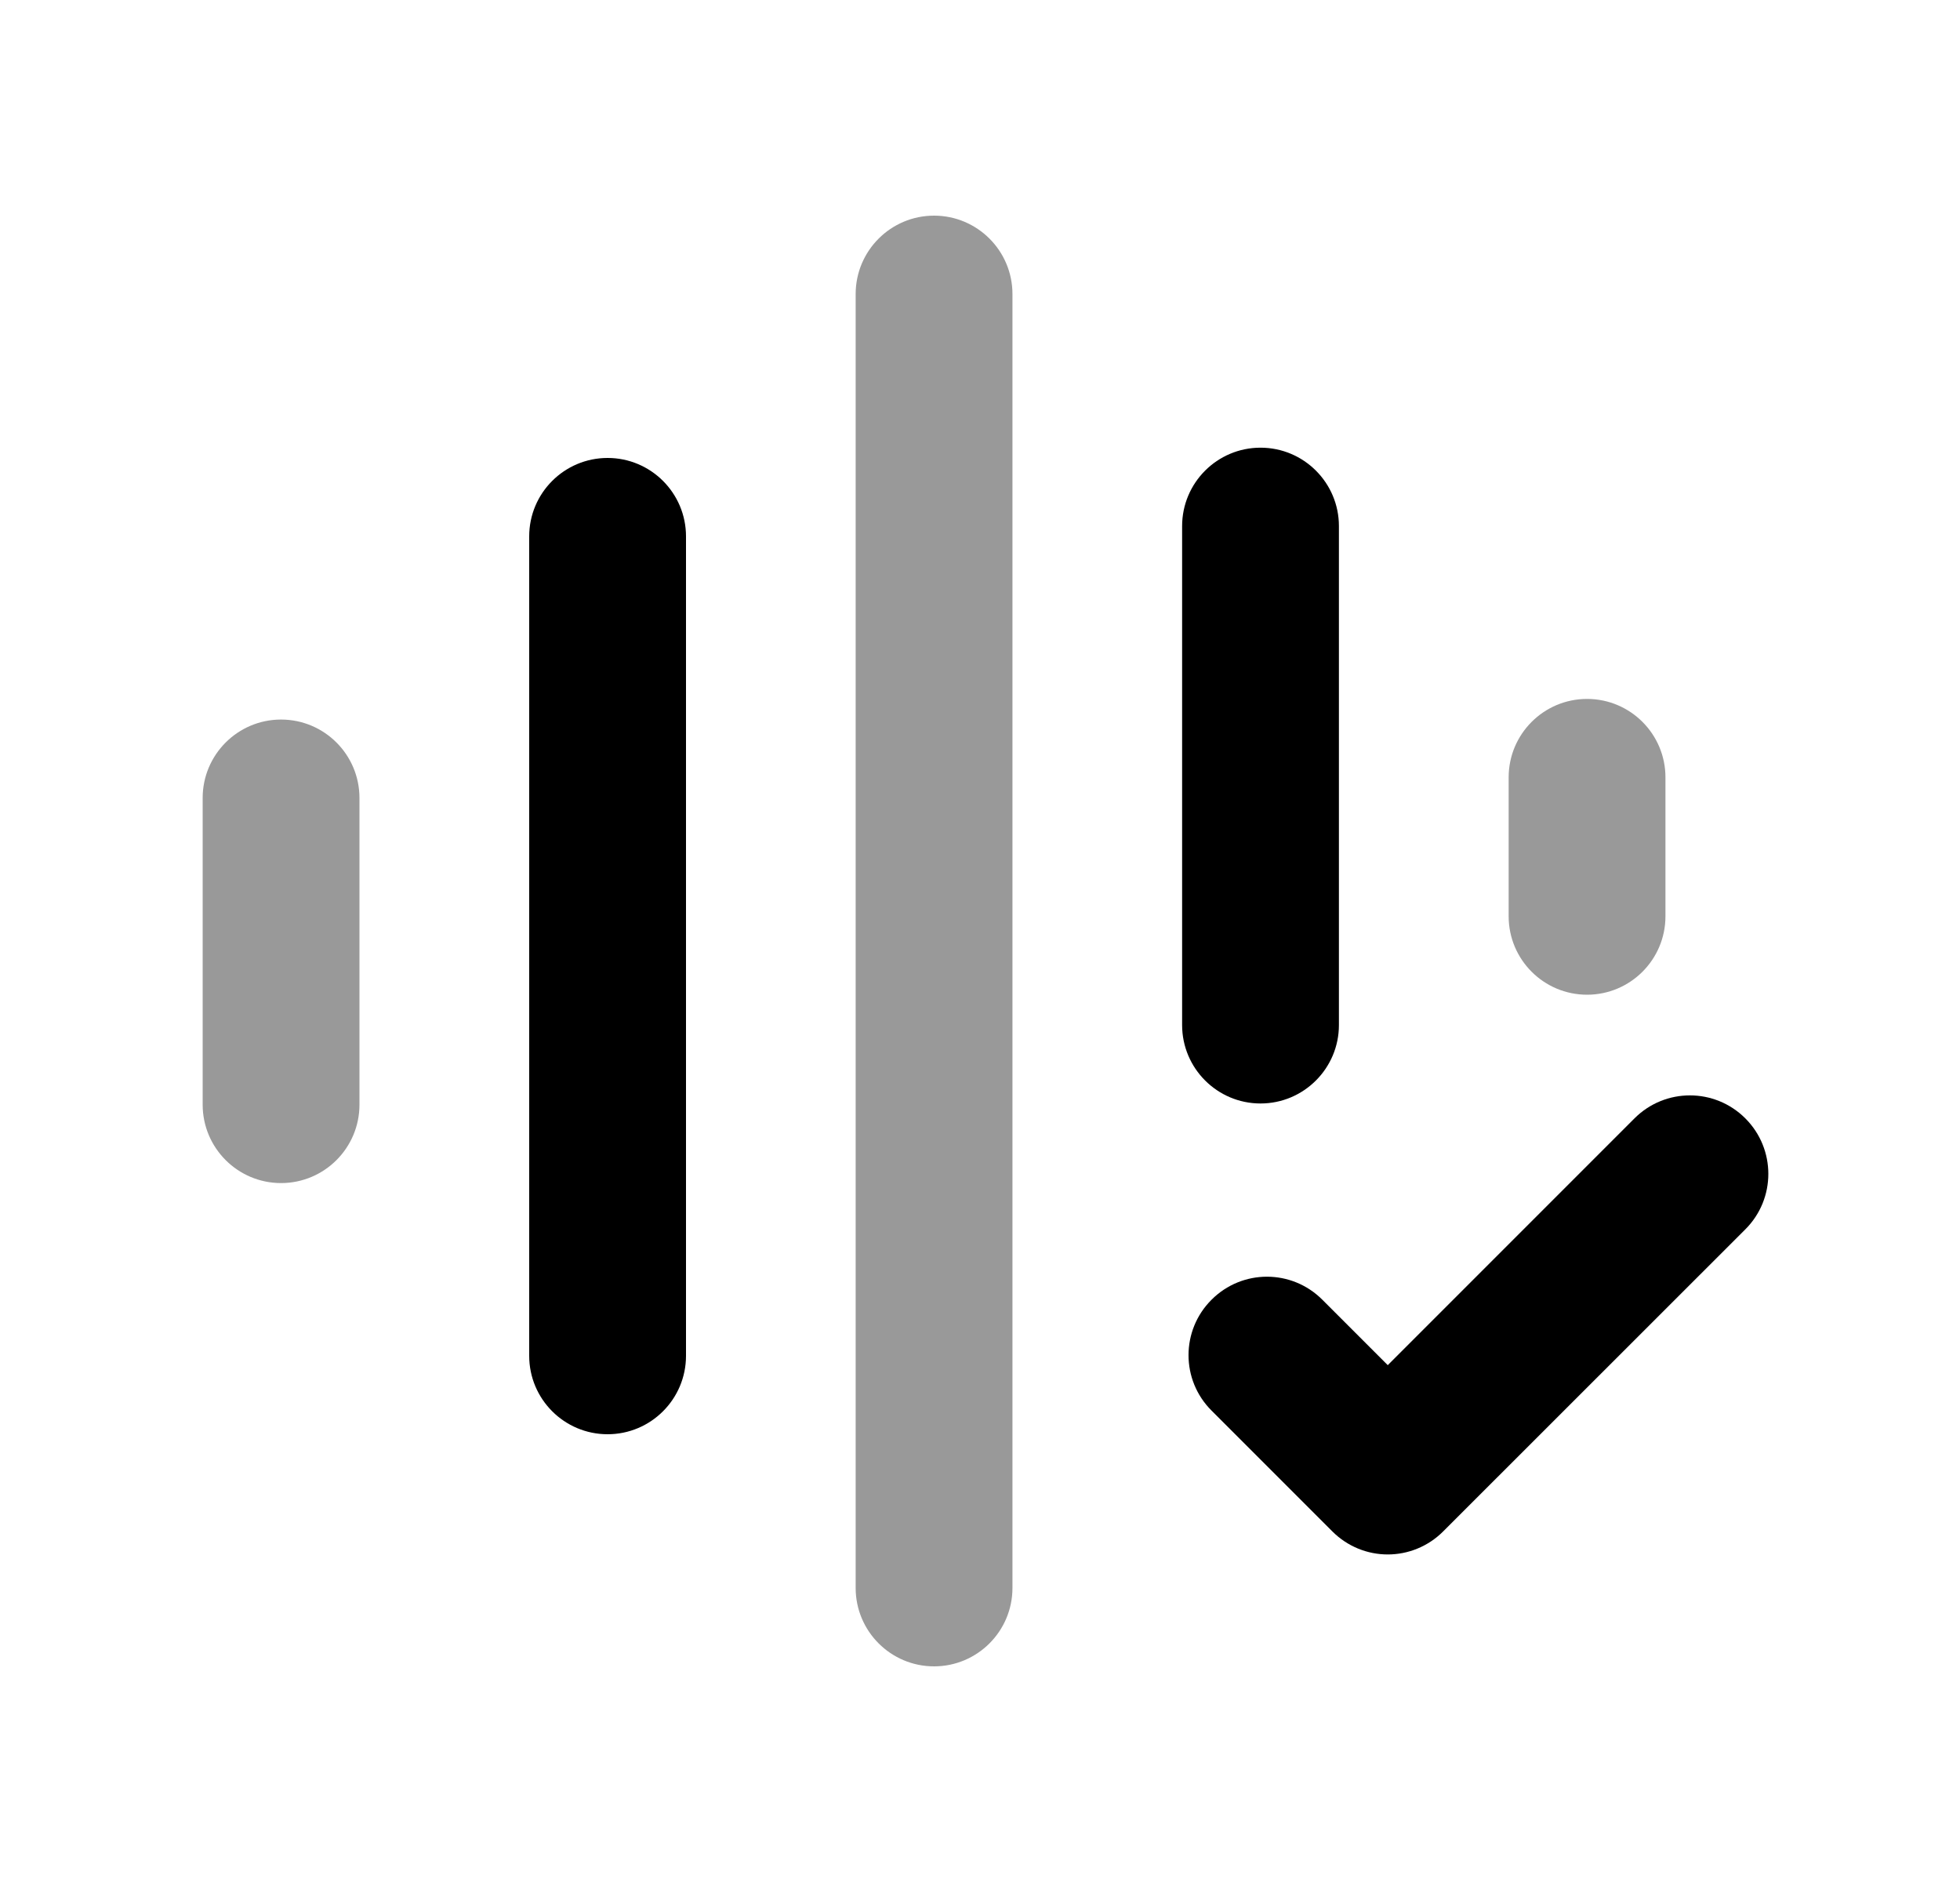 <svg width="25" height="24" viewBox="0 0 25 24" fill="none" xmlns="http://www.w3.org/2000/svg">
<g opacity="0.4">
<path d="M10.914 20.25C10.914 20.802 11.362 21.25 11.914 21.25C12.466 21.25 12.914 20.802 12.914 20.25V3.75C12.914 3.198 12.466 2.75 11.914 2.75C11.362 2.75 10.914 3.198 10.914 3.75V20.25Z" fill="black"/>
<path d="M19.243 11.685C19.243 12.237 19.691 12.685 20.243 12.685C20.795 12.685 21.243 12.237 21.243 11.685V9.913C21.243 9.361 20.795 8.913 20.243 8.913C19.691 8.913 19.243 9.361 19.243 9.913V11.685Z" fill="black"/>
<path d="M3.585 15.087C3.033 15.087 2.585 14.639 2.585 14.087V10.176C2.585 9.624 3.033 9.176 3.585 9.176C4.137 9.176 4.585 9.624 4.585 10.176V14.087C4.585 14.639 4.137 15.087 3.585 15.087Z" fill="black"/>
</g>
<path d="M16.078 14.072C15.526 14.072 15.078 13.623 15.078 13.072V6.709C15.078 6.157 15.526 5.709 16.078 5.709C16.63 5.709 17.078 6.157 17.078 6.709V13.072C17.078 13.623 16.63 14.072 16.078 14.072Z" fill="black"/>
<path d="M6.75 17.29C6.75 17.842 7.198 18.29 7.75 18.29C8.302 18.29 8.75 17.842 8.75 17.29V6.84C8.75 6.288 8.302 5.84 7.75 5.84C7.198 5.84 6.75 6.288 6.75 6.84V17.29Z" fill="black"/>
<path d="M16.994 19.529C17.189 19.724 17.445 19.823 17.701 19.823C17.957 19.823 18.213 19.724 18.408 19.529L22.262 15.677C22.653 15.287 22.653 14.653 22.262 14.262C21.871 13.871 21.239 13.871 20.848 14.262L17.701 17.409L16.867 16.575C16.476 16.183 15.844 16.183 15.453 16.575C15.062 16.965 15.062 17.598 15.453 17.988L16.994 19.529Z" fill="black"/>
</svg>